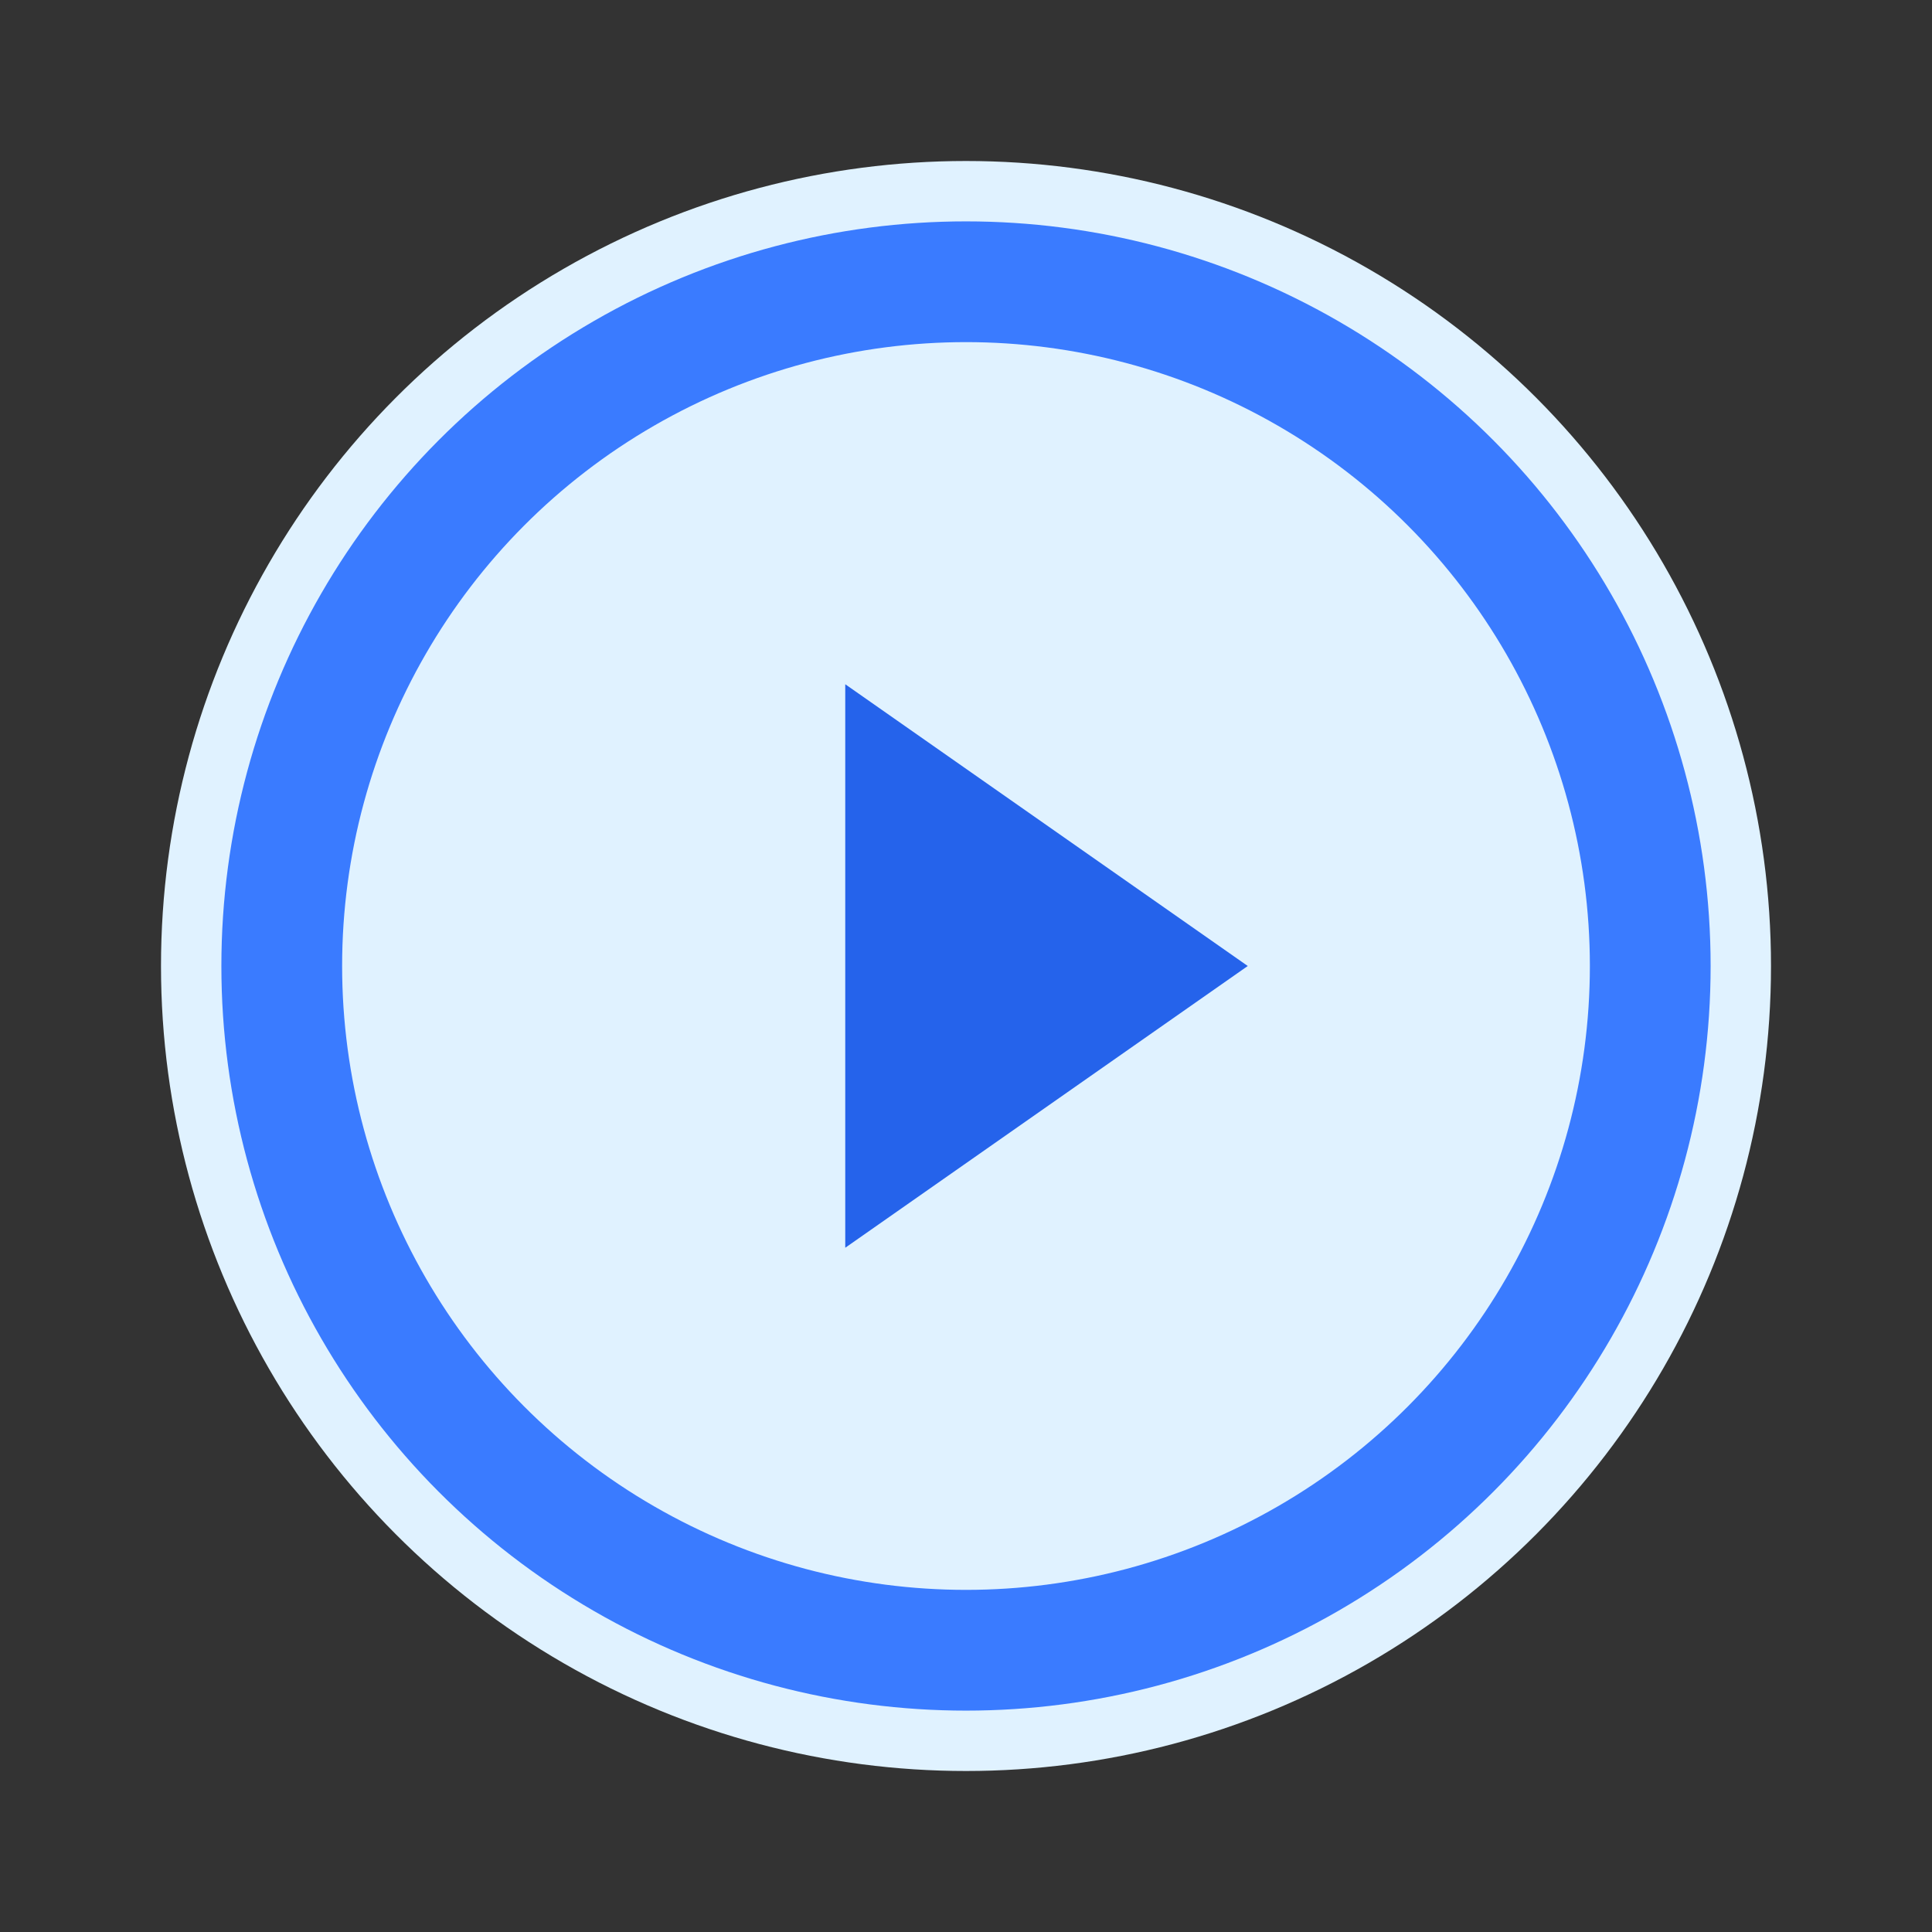 <?xml version="1.0" encoding="UTF-8"?>
<svg width="48" height="48" viewBox="0 0 48 48" fill="none" xmlns="http://www.w3.org/2000/svg">
  <rect x="0" y="0" width="48" height="48" fill="#333333" stroke="none"/>
  <circle cx="24" cy="24" r="20" fill="#E0F2FF"/>
  <circle cx="24" cy="24" r="17" stroke="#3A7BFF" stroke-width="3" fill="none" stroke-linecap="round" stroke-linejoin="round"/>
  <path d="M21 17L31 24L21 31V17Z" fill="#2563EB"/>
</svg>
